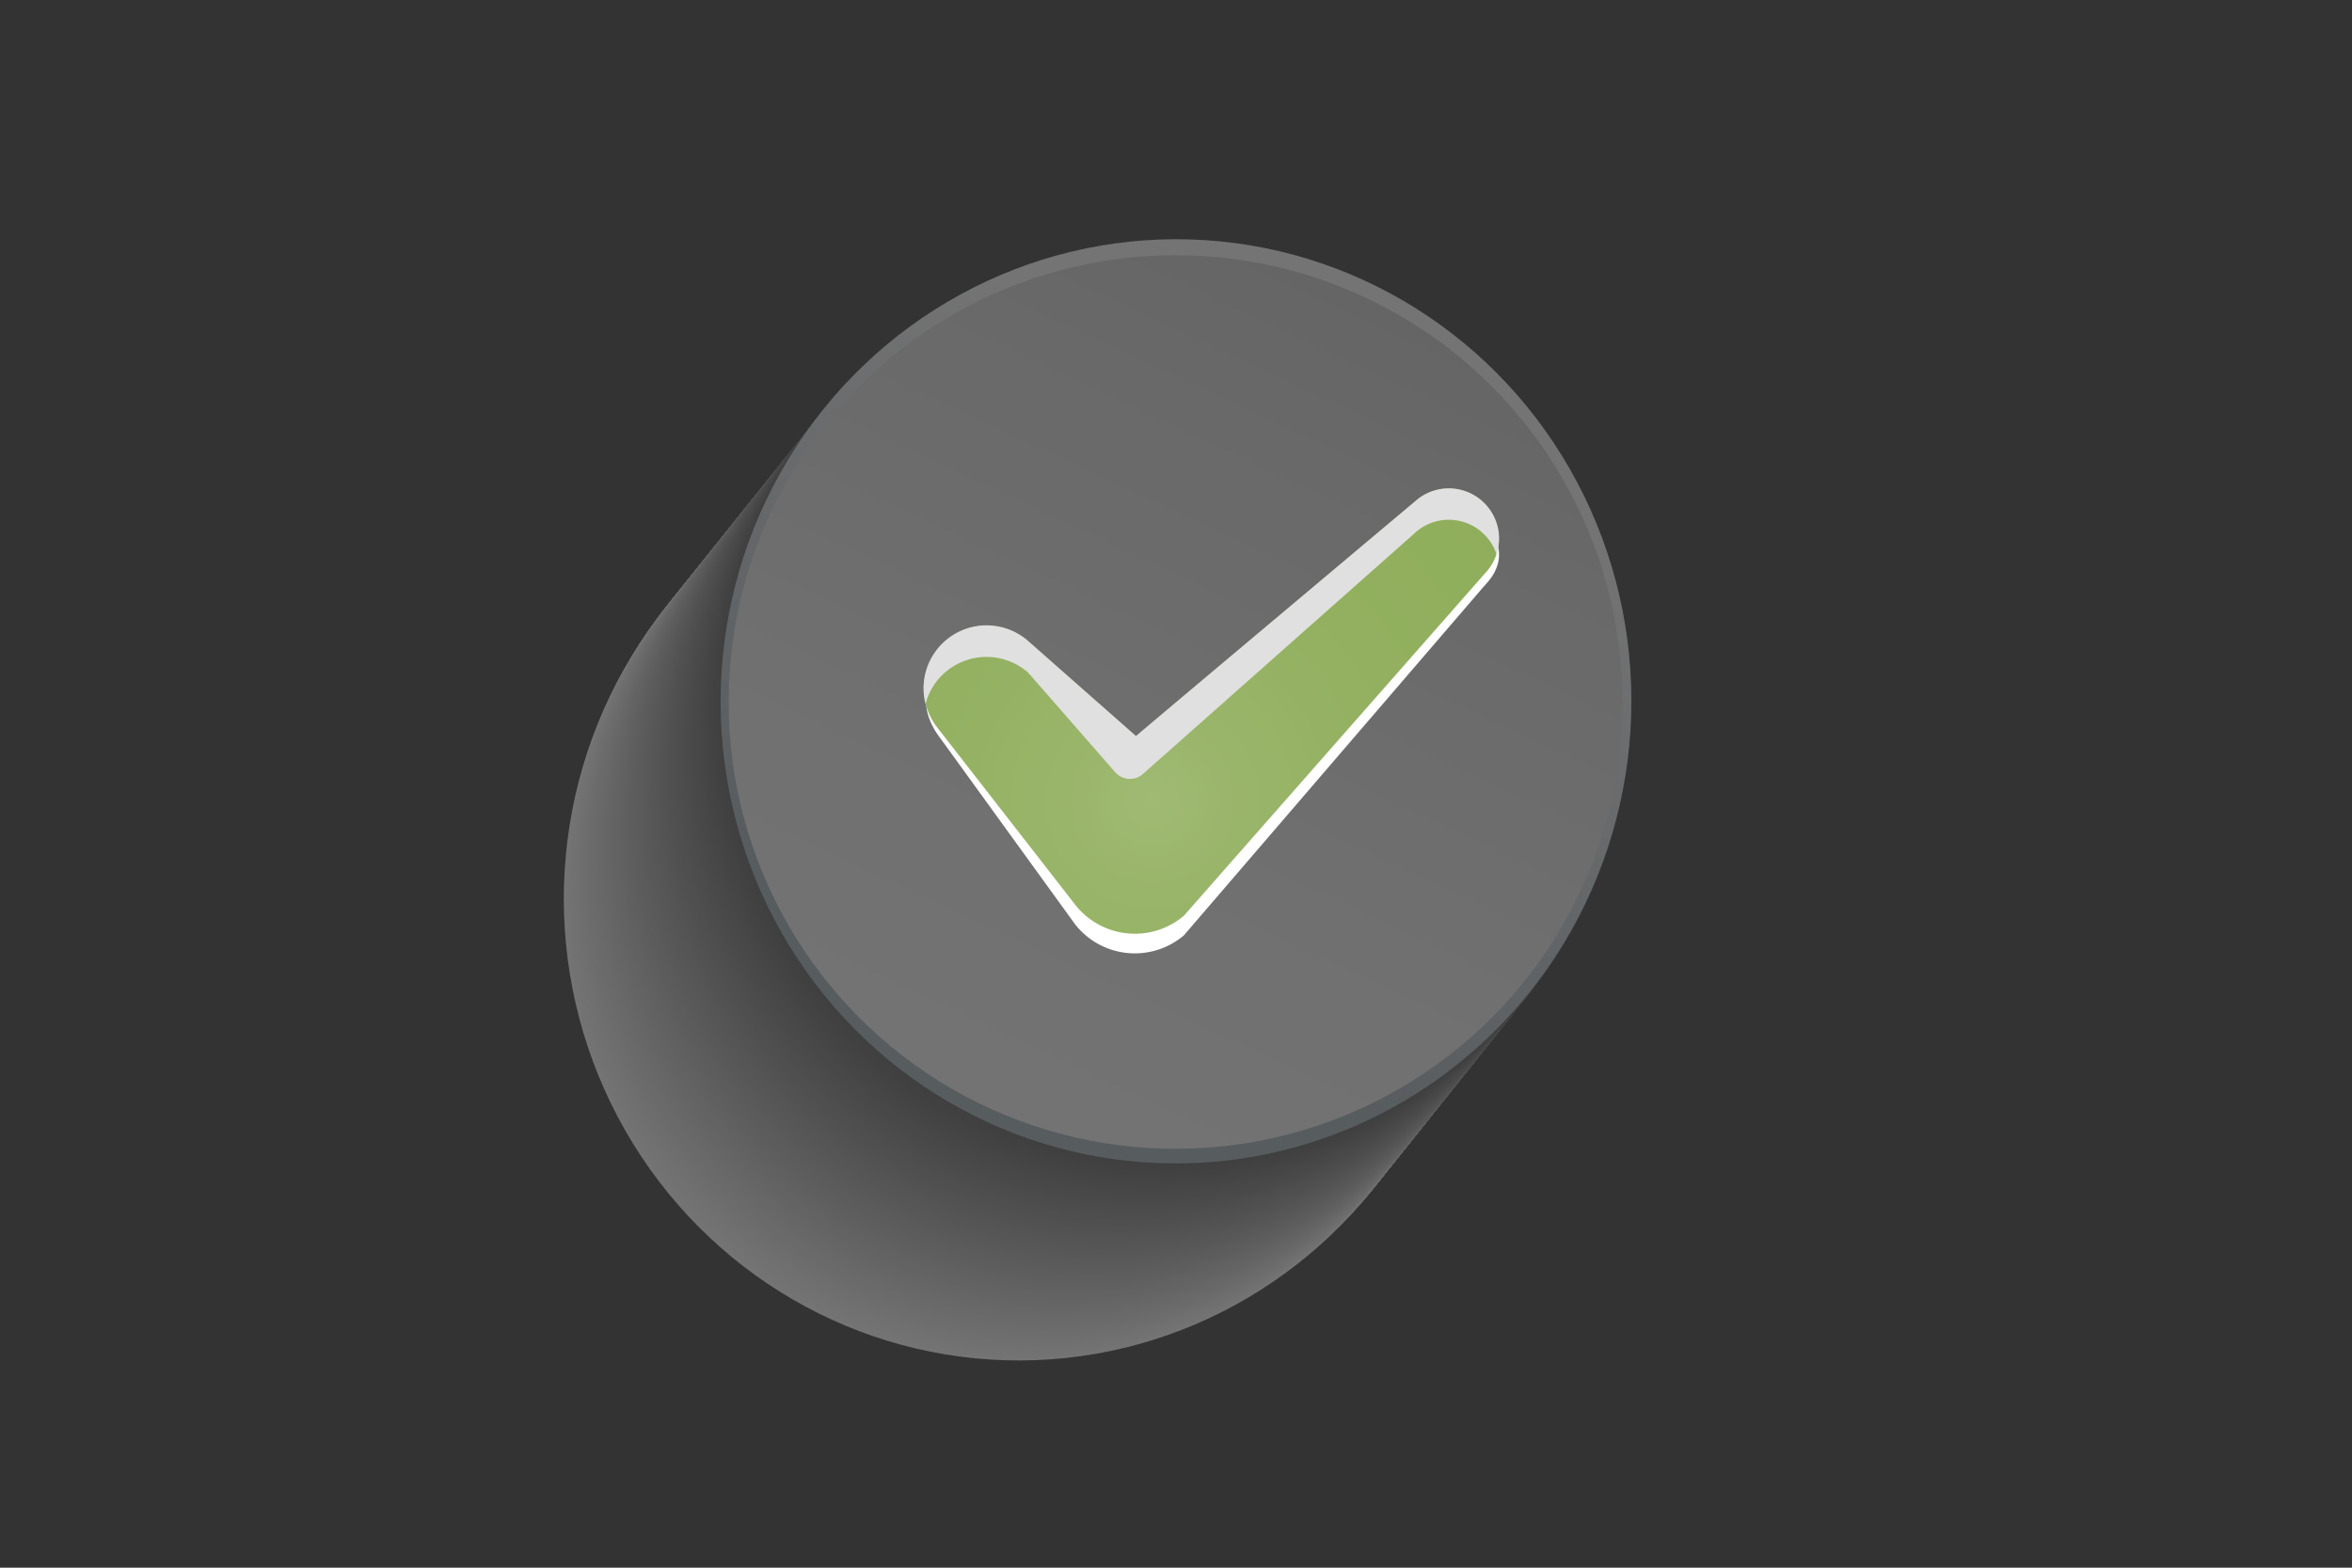 <svg xmlns="http://www.w3.org/2000/svg" xmlns:xlink="http://www.w3.org/1999/xlink" viewBox="0 0 600 400"><rect x="0" y="0" width="600" height="400" fill="#333333" stroke="none"/><defs><style>.cls-1{isolation:isolate;}.cls-2{fill:none;}.cls-3{opacity:0.32;}.cls-4{mix-blend-mode:color-burn;}.cls-5{fill:#fff;}.cls-6{fill:#fefefe;}.cls-7{fill:#fdfdfd;}.cls-8{fill:#fcfcfc;}.cls-9{fill:#fbfbfb;}.cls-10{fill:#fafafa;}.cls-11{fill:#f9f9f9;}.cls-12{fill:#f8f8f8;}.cls-13{fill:#f7f7f7;}.cls-14{fill:#f6f6f6;}.cls-15{fill:#f5f5f5;}.cls-16{fill:#f4f4f4;}.cls-17{fill:#f3f3f3;}.cls-18{fill:#f2f2f2;}.cls-19{fill:#f1f1f1;}.cls-20{fill:#f0f0f0;}.cls-21{fill:#efefef;}.cls-22{fill:#eee;}.cls-23{fill:#ededed;}.cls-24{fill:#ececec;}.cls-25{fill:#ebebeb;}.cls-26{fill:#eaeaea;}.cls-27{fill:#e9e9e9;}.cls-28{fill:#e8e8e8;}.cls-29{fill:#e7e7e7;}.cls-30{fill:#e6e6e6;}.cls-31{fill:#e5e5e5;}.cls-32{fill:#e4e4e4;}.cls-33{fill:#e3e3e3;}.cls-34{fill:#e2e2e2;}.cls-35{fill:#e1e1e1;}.cls-175,.cls-36{fill:#e0e0e0;}.cls-37{fill:#dfdfdf;}.cls-38{fill:#dedede;}.cls-39{fill:#ddd;}.cls-40{fill:#dcdcdc;}.cls-41{fill:#dbdbdb;}.cls-42{fill:#dadada;}.cls-43{fill:#d9d9d9;}.cls-44{fill:#d8d8d8;}.cls-45{fill:#d7d7d7;}.cls-46{fill:#d6d6d6;}.cls-47{fill:#d5d5d5;}.cls-48{fill:#d4d4d4;}.cls-49{fill:#d3d3d3;}.cls-50{fill:#d2d2d2;}.cls-51{fill:#d1d1d1;}.cls-52{fill:#d0d0d0;}.cls-53{fill:#cfcfcf;}.cls-54{fill:#cecece;}.cls-55{fill:#cdcdcd;}.cls-56{fill:#ccc;}.cls-57{fill:#cbcbcb;}.cls-58{fill:#cacaca;}.cls-59{fill:#c9c9c9;}.cls-60{fill:#c8c8c8;}.cls-61{fill:#c7c7c7;}.cls-62{fill:#c6c6c6;}.cls-63{fill:#c5c5c5;}.cls-64{fill:#c4c4c4;}.cls-65{fill:#c3c3c3;}.cls-66{fill:#c2c2c2;}.cls-67{fill:#c1c1c1;}.cls-68{fill:silver;}.cls-69{fill:#bfbfbf;}.cls-70{fill:#bebebe;}.cls-71{fill:#bdbdbd;}.cls-72{fill:#bcbcbc;}.cls-73{fill:#bbb;}.cls-74{fill:#bababa;}.cls-75{fill:#b9b9b9;}.cls-76{fill:#b8b8b8;}.cls-77{fill:#b7b7b7;}.cls-78{fill:#b6b6b6;}.cls-79{fill:#b5b5b5;}.cls-80{fill:#b4b4b4;}.cls-81{fill:#b3b3b3;}.cls-82{fill:#b2b2b2;}.cls-83{fill:#b1b1b1;}.cls-84{fill:#b0b0b0;}.cls-85{fill:#afafaf;}.cls-86{fill:#aeaeae;}.cls-87{fill:#adadad;}.cls-88{fill:#acacac;}.cls-89{fill:#ababab;}.cls-90{fill:#aaa;}.cls-91{fill:#a9a9a9;}.cls-92{fill:#a8a8a8;}.cls-93{fill:#a7a7a7;}.cls-94{fill:#a6a6a6;}.cls-95{fill:#a5a5a5;}.cls-96{fill:#a4a4a4;}.cls-97{fill:#a3a3a3;}.cls-98{fill:#a2a2a2;}.cls-99{fill:#a1a1a1;}.cls-100{fill:#a0a0a0;}.cls-101{fill:#9f9f9f;}.cls-102{fill:#9e9e9e;}.cls-103{fill:#9d9d9d;}.cls-104{fill:#9c9c9c;}.cls-105{fill:#9b9b9b;}.cls-106{fill:#9a9a9a;}.cls-107{fill:#999;}.cls-108{fill:#989898;}.cls-109{fill:#979797;}.cls-110{fill:#969696;}.cls-111{fill:#959595;}.cls-112{fill:#949494;}.cls-113{fill:#939393;}.cls-114{fill:#929292;}.cls-115{fill:#919191;}.cls-116{fill:#909090;}.cls-117{fill:#8f8f8f;}.cls-118{fill:#8e8e8e;}.cls-119{fill:#8d8d8d;}.cls-120{fill:#8c8c8c;}.cls-121{fill:#8b8b8b;}.cls-122{fill:#8a8a8a;}.cls-123{fill:#898989;}.cls-124{fill:#888;}.cls-125{fill:#878787;}.cls-126{fill:#868686;}.cls-127{fill:#858585;}.cls-128{fill:#848484;}.cls-129{fill:#838383;}.cls-130{fill:#828282;}.cls-131{fill:#818181;}.cls-132{fill:gray;}.cls-133{fill:#7f7f7f;}.cls-134{fill:#7e7e7e;}.cls-135{fill:#7d7d7d;}.cls-136{fill:#7c7c7c;}.cls-137{fill:#7b7b7b;}.cls-138{fill:#7a7a7a;}.cls-139{fill:#797979;}.cls-140{fill:#787878;}.cls-141{fill:#777;}.cls-142{fill:#767676;}.cls-143{fill:#757575;}.cls-144{fill:#747474;}.cls-145{fill:#737373;}.cls-146{fill:#727272;}.cls-147{fill:#717171;}.cls-148{fill:#707070;}.cls-149{fill:#6f6f6f;}.cls-150{fill:#6e6e6e;}.cls-151{fill:#6d6d6d;}.cls-152{fill:#6c6c6c;}.cls-153{fill:#6b6b6b;}.cls-154{fill:#6a6a6a;}.cls-155{fill:#696969;}.cls-156{fill:#686868;}.cls-157{fill:#676767;}.cls-158{fill:#666;}.cls-159{fill:#656565;}.cls-160{fill:#646464;}.cls-161{fill:#636363;}.cls-162{fill:#626262;}.cls-163{fill:#616161;}.cls-164{fill:#606060;}.cls-165{fill:#5f5f5f;}.cls-166{fill:#5e5e5e;}.cls-167{fill:#5d5d5d;}.cls-168{fill:#5c5c5c;}.cls-169{fill:#5b5b5b;}.cls-170{fill:#5a5a5a;}.cls-171{fill:#595959;}.cls-172{fill:url(#linear-gradient);}.cls-173{fill:url(#linear-gradient-2);}.cls-174{fill:url(#radial-gradient);}.cls-175{mix-blend-mode:multiply;}</style><linearGradient id="linear-gradient" x1="251.32" y1="286.35" x2="342.63" y2="66.84" gradientTransform="matrix(0, 1.02, -0.99, 0, 474, -123.69)" gradientUnits="userSpaceOnUse"><stop offset="0.17" stop-color="#a4b3bd"/><stop offset="0.73" stop-color="#eff1f3"/><stop offset="0.85" stop-color="#fff"/></linearGradient><linearGradient id="linear-gradient-2" x1="251.69" y1="282.47" x2="348.07" y2="75.78" gradientUnits="userSpaceOnUse"><stop offset="0" stop-color="#fdfdfd"/><stop offset="0.3" stop-color="#f4f4f4"/><stop offset="0.79" stop-color="#ddd"/><stop offset="1" stop-color="#d0d0d0"/></linearGradient><radialGradient id="radial-gradient" cx="294" cy="204.45" r="114.62" gradientUnits="userSpaceOnUse"><stop offset="0" stop-color="#a0ba73"/><stop offset="0.2" stop-color="#99b56a"/><stop offset="0.58" stop-color="#92b05f"/><stop offset="1" stop-color="#8fae5b"/></radialGradient></defs><title>done</title><g class="cls-1"><g id="Layer_3" data-name="Layer 3"><rect class="cls-2" width="600" height="400"/></g><g id="Layer_2" data-name="Layer 2"><g class="cls-3"><g class="cls-4"><ellipse class="cls-5" cx="260" cy="229.22" rx="117.91" ry="116.17" transform="translate(23.08 482.22) rotate(-88.28)"/><ellipse class="cls-6" cx="260.24" cy="228.92" rx="117.91" ry="116.17" transform="translate(23.61 482.16) rotate(-88.28)"/><ellipse class="cls-7" cx="260.48" cy="228.62" rx="117.91" ry="116.17" transform="translate(24.15 482.11) rotate(-88.28)"/><ellipse class="cls-8" cx="260.72" cy="228.31" rx="117.91" ry="116.17" transform="translate(24.68 482.06) rotate(-88.28)"/><ellipse class="cls-9" cx="260.96" cy="228.01" rx="117.91" ry="116.17" transform="translate(25.22 482.01) rotate(-88.28)"/><ellipse class="cls-10" cx="261.2" cy="227.71" rx="117.91" ry="116.17" transform="translate(25.75 481.96) rotate(-88.28)"/><ellipse class="cls-11" cx="261.45" cy="227.41" rx="117.91" ry="116.17" transform="translate(26.29 481.91) rotate(-88.28)"/><ellipse class="cls-12" cx="261.69" cy="227.11" rx="117.91" ry="116.17" transform="translate(26.82 481.86) rotate(-88.28)"/><ellipse class="cls-13" cx="261.93" cy="226.81" rx="117.91" ry="116.17" transform="translate(27.36 481.81) rotate(-88.28)"/><ellipse class="cls-14" cx="262.17" cy="226.51" rx="117.91" ry="116.17" transform="translate(27.89 481.75) rotate(-88.28)"/><ellipse class="cls-15" cx="262.41" cy="226.21" rx="117.91" ry="116.17" transform="translate(28.42 481.7) rotate(-88.28)"/><ellipse class="cls-16" cx="262.65" cy="225.9" rx="117.91" ry="116.17" transform="translate(28.96 481.65) rotate(-88.28)"/><ellipse class="cls-17" cx="262.89" cy="225.6" rx="117.91" ry="116.17" transform="translate(29.49 481.6) rotate(-88.28)"/><ellipse class="cls-18" cx="263.13" cy="225.3" rx="117.91" ry="116.17" transform="translate(30.03 481.55) rotate(-88.28)"/><ellipse class="cls-19" cx="263.37" cy="225" rx="117.91" ry="116.17" transform="translate(30.56 481.5) rotate(-88.28)"/><ellipse class="cls-20" cx="263.61" cy="224.7" rx="117.91" ry="116.17" transform="translate(31.1 481.45) rotate(-88.28)"/><ellipse class="cls-21" cx="263.86" cy="224.4" rx="117.91" ry="116.17" transform="translate(31.63 481.4) rotate(-88.28)"/><ellipse class="cls-22" cx="264.1" cy="224.1" rx="117.91" ry="116.17" transform="translate(32.17 481.34) rotate(-88.28)"/><ellipse class="cls-23" cx="264.34" cy="223.8" rx="117.91" ry="116.17" transform="translate(32.7 481.29) rotate(-88.28)"/><ellipse class="cls-24" cx="264.58" cy="223.49" rx="117.91" ry="116.17" transform="translate(33.24 481.24) rotate(-88.28)"/><ellipse class="cls-25" cx="264.82" cy="223.19" rx="117.91" ry="116.17" transform="translate(33.77 481.19) rotate(-88.28)"/><ellipse class="cls-26" cx="265.06" cy="222.89" rx="117.91" ry="116.17" transform="translate(34.31 481.14) rotate(-88.28)"/><ellipse class="cls-27" cx="265.3" cy="222.59" rx="117.91" ry="116.17" transform="translate(34.84 481.09) rotate(-88.28)"/><ellipse class="cls-28" cx="265.54" cy="222.29" rx="117.91" ry="116.17" transform="translate(35.38 481.04) rotate(-88.28)"/><ellipse class="cls-29" cx="265.78" cy="221.99" rx="117.91" ry="116.17" transform="translate(35.91 480.98) rotate(-88.28)"/><ellipse class="cls-30" cx="266.02" cy="221.69" rx="117.91" ry="116.17" transform="translate(36.45 480.93) rotate(-88.28)"/><ellipse class="cls-31" cx="266.27" cy="221.39" rx="117.91" ry="116.17" transform="translate(36.98 480.88) rotate(-88.28)"/><ellipse class="cls-32" cx="266.51" cy="221.09" rx="117.91" ry="116.17" transform="translate(37.52 480.83) rotate(-88.28)"/><ellipse class="cls-33" cx="266.75" cy="220.78" rx="117.91" ry="116.17" transform="translate(38.05 480.78) rotate(-88.28)"/><ellipse class="cls-34" cx="266.99" cy="220.48" rx="117.91" ry="116.17" transform="translate(38.59 480.73) rotate(-88.28)"/><ellipse class="cls-35" cx="267.23" cy="220.18" rx="117.91" ry="116.17" transform="translate(39.12 480.68) rotate(-88.28)"/><ellipse class="cls-36" cx="267.47" cy="219.88" rx="117.91" ry="116.17" transform="translate(39.66 480.63) rotate(-88.28)"/><ellipse class="cls-37" cx="267.71" cy="219.58" rx="117.91" ry="116.17" transform="translate(40.19 480.57) rotate(-88.28)"/><ellipse class="cls-38" cx="267.95" cy="219.28" rx="117.91" ry="116.17" transform="translate(40.73 480.52) rotate(-88.28)"/><ellipse class="cls-39" cx="268.19" cy="218.98" rx="117.91" ry="116.17" transform="translate(41.26 480.47) rotate(-88.28)"/><ellipse class="cls-40" cx="268.43" cy="218.68" rx="117.91" ry="116.17" transform="translate(41.79 480.42) rotate(-88.28)"/><ellipse class="cls-41" cx="268.67" cy="218.37" rx="117.91" ry="116.17" transform="translate(42.33 480.37) rotate(-88.28)"/><ellipse class="cls-42" cx="268.92" cy="218.07" rx="117.91" ry="116.17" transform="translate(42.86 480.32) rotate(-88.28)"/><ellipse class="cls-43" cx="269.16" cy="217.77" rx="117.91" ry="116.17" transform="translate(43.4 480.27) rotate(-88.28)"/><ellipse class="cls-44" cx="269.4" cy="217.47" rx="117.91" ry="116.17" transform="translate(43.93 480.22) rotate(-88.28)"/><ellipse class="cls-45" cx="269.64" cy="217.17" rx="117.91" ry="116.17" transform="translate(44.47 480.16) rotate(-88.28)"/><ellipse class="cls-46" cx="269.88" cy="216.87" rx="117.91" ry="116.17" transform="translate(45 480.11) rotate(-88.28)"/><ellipse class="cls-47" cx="270.12" cy="216.57" rx="117.91" ry="116.17" transform="translate(45.54 480.06) rotate(-88.28)"/><ellipse class="cls-48" cx="270.36" cy="216.27" rx="117.91" ry="116.17" transform="translate(46.07 480.01) rotate(-88.28)"/><ellipse class="cls-49" cx="270.6" cy="215.96" rx="117.91" ry="116.17" transform="translate(46.61 479.96) rotate(-88.28)"/><ellipse class="cls-50" cx="270.84" cy="215.66" rx="117.91" ry="116.17" transform="translate(47.14 479.91) rotate(-88.28)"/><ellipse class="cls-51" cx="271.08" cy="215.36" rx="117.91" ry="116.17" transform="translate(47.68 479.86) rotate(-88.28)"/><ellipse class="cls-52" cx="271.33" cy="215.06" rx="117.91" ry="116.17" transform="translate(48.21 479.8) rotate(-88.28)"/><ellipse class="cls-53" cx="271.57" cy="214.76" rx="117.91" ry="116.17" transform="translate(48.75 479.75) rotate(-88.28)"/><ellipse class="cls-54" cx="271.81" cy="214.46" rx="117.91" ry="116.17" transform="translate(49.28 479.7) rotate(-88.28)"/><ellipse class="cls-55" cx="272.05" cy="214.16" rx="117.91" ry="116.17" transform="translate(49.82 479.65) rotate(-88.28)"/><ellipse class="cls-56" cx="272.29" cy="213.86" rx="117.91" ry="116.17" transform="translate(50.35 479.6) rotate(-88.28)"/><ellipse class="cls-57" cx="272.53" cy="213.56" rx="117.91" ry="116.17" transform="translate(50.89 479.55) rotate(-88.28)"/><ellipse class="cls-58" cx="272.77" cy="213.25" rx="117.91" ry="116.17" transform="translate(51.42 479.5) rotate(-88.28)"/><ellipse class="cls-59" cx="273.01" cy="212.95" rx="117.91" ry="116.17" transform="translate(51.96 479.45) rotate(-88.28)"/><ellipse class="cls-60" cx="273.25" cy="212.65" rx="117.91" ry="116.17" transform="translate(52.49 479.39) rotate(-88.28)"/><ellipse class="cls-61" cx="273.49" cy="212.35" rx="117.91" ry="116.17" transform="translate(53.03 479.34) rotate(-88.28)"/><ellipse class="cls-62" cx="273.73" cy="212.05" rx="117.91" ry="116.17" transform="translate(53.56 479.29) rotate(-88.28)"/><ellipse class="cls-63" cx="273.98" cy="211.75" rx="117.91" ry="116.17" transform="translate(54.09 479.24) rotate(-88.28)"/><ellipse class="cls-64" cx="274.22" cy="211.45" rx="117.91" ry="116.17" transform="translate(54.63 479.19) rotate(-88.28)"/><ellipse class="cls-65" cx="274.46" cy="211.15" rx="117.91" ry="116.17" transform="translate(55.16 479.14) rotate(-88.28)"/><ellipse class="cls-66" cx="274.7" cy="210.84" rx="117.91" ry="116.17" transform="translate(55.7 479.09) rotate(-88.28)"/><ellipse class="cls-67" cx="274.94" cy="210.54" rx="117.91" ry="116.17" transform="translate(56.23 479.04) rotate(-88.28)"/><ellipse class="cls-68" cx="275.18" cy="210.24" rx="117.91" ry="116.17" transform="translate(56.77 478.98) rotate(-88.28)"/><ellipse class="cls-69" cx="275.42" cy="209.94" rx="117.91" ry="116.17" transform="translate(57.3 478.93) rotate(-88.28)"/><ellipse class="cls-70" cx="275.66" cy="209.64" rx="117.91" ry="116.17" transform="translate(57.84 478.88) rotate(-88.28)"/><ellipse class="cls-71" cx="275.9" cy="209.34" rx="117.91" ry="116.17" transform="translate(58.37 478.83) rotate(-88.28)"/><ellipse class="cls-72" cx="276.14" cy="209.04" rx="117.91" ry="116.17" transform="translate(58.91 478.78) rotate(-88.28)"/><ellipse class="cls-73" cx="276.39" cy="208.74" rx="117.91" ry="116.17" transform="translate(59.44 478.73) rotate(-88.28)"/><ellipse class="cls-74" cx="276.63" cy="208.43" rx="117.91" ry="116.17" transform="translate(59.98 478.68) rotate(-88.28)"/><ellipse class="cls-75" cx="276.87" cy="208.13" rx="117.91" ry="116.17" transform="translate(60.51 478.62) rotate(-88.28)"/><ellipse class="cls-76" cx="277.11" cy="207.83" rx="117.91" ry="116.17" transform="translate(61.05 478.57) rotate(-88.28)"/><ellipse class="cls-77" cx="277.35" cy="207.53" rx="117.91" ry="116.17" transform="translate(61.58 478.52) rotate(-88.28)"/><ellipse class="cls-78" cx="277.59" cy="207.23" rx="117.91" ry="116.17" transform="translate(62.12 478.47) rotate(-88.28)"/><ellipse class="cls-79" cx="277.83" cy="206.93" rx="117.91" ry="116.17" transform="translate(62.65 478.42) rotate(-88.28)"/><ellipse class="cls-80" cx="278.07" cy="206.63" rx="117.91" ry="116.17" transform="translate(63.19 478.37) rotate(-88.28)"/><ellipse class="cls-81" cx="278.31" cy="206.33" rx="117.91" ry="116.17" transform="translate(63.72 478.32) rotate(-88.28)"/><ellipse class="cls-82" cx="278.55" cy="206.02" rx="117.91" ry="116.17" transform="translate(64.26 478.27) rotate(-88.28)"/><ellipse class="cls-83" cx="278.8" cy="205.72" rx="117.91" ry="116.17" transform="translate(64.79 478.21) rotate(-88.28)"/><ellipse class="cls-84" cx="279.04" cy="205.42" rx="117.91" ry="116.17" transform="translate(65.33 478.16) rotate(-88.28)"/><ellipse class="cls-85" cx="279.28" cy="205.12" rx="117.91" ry="116.17" transform="translate(65.86 478.11) rotate(-88.28)"/><ellipse class="cls-86" cx="279.52" cy="204.82" rx="117.91" ry="116.17" transform="translate(66.4 478.06) rotate(-88.28)"/><ellipse class="cls-87" cx="279.76" cy="204.52" rx="117.91" ry="116.17" transform="translate(66.93 478.01) rotate(-88.28)"/><ellipse class="cls-88" cx="280" cy="204.22" rx="117.91" ry="116.17" transform="translate(67.46 477.96) rotate(-88.28)"/><ellipse class="cls-89" cx="280.24" cy="203.92" rx="117.91" ry="116.17" transform="translate(68 477.91) rotate(-88.28)"/><ellipse class="cls-90" cx="280.48" cy="203.62" rx="117.91" ry="116.17" transform="translate(68.53 477.86) rotate(-88.28)"/><ellipse class="cls-91" cx="280.72" cy="203.31" rx="117.91" ry="116.17" transform="translate(69.07 477.8) rotate(-88.28)"/><ellipse class="cls-92" cx="280.96" cy="203.01" rx="117.91" ry="116.17" transform="translate(69.6 477.75) rotate(-88.28)"/><ellipse class="cls-93" cx="281.2" cy="202.71" rx="117.91" ry="116.17" transform="translate(70.14 477.7) rotate(-88.28)"/><ellipse class="cls-94" cx="281.45" cy="202.41" rx="117.91" ry="116.17" transform="translate(70.67 477.65) rotate(-88.28)"/><ellipse class="cls-95" cx="281.69" cy="202.11" rx="117.91" ry="116.17" transform="translate(71.21 477.6) rotate(-88.28)"/><ellipse class="cls-96" cx="281.93" cy="201.81" rx="117.91" ry="116.17" transform="translate(71.74 477.55) rotate(-88.28)"/><ellipse class="cls-97" cx="282.17" cy="201.51" rx="117.91" ry="116.17" transform="translate(72.28 477.5) rotate(-88.28)"/><ellipse class="cls-98" cx="282.41" cy="201.21" rx="117.91" ry="116.17" transform="translate(72.81 477.44) rotate(-88.28)"/><ellipse class="cls-99" cx="282.65" cy="200.9" rx="117.91" ry="116.17" transform="translate(73.35 477.39) rotate(-88.28)"/><ellipse class="cls-100" cx="282.89" cy="200.6" rx="117.91" ry="116.17" transform="translate(73.88 477.34) rotate(-88.28)"/><ellipse class="cls-101" cx="283.13" cy="200.3" rx="117.91" ry="116.17" transform="translate(74.42 477.29) rotate(-88.28)"/><ellipse class="cls-102" cx="283.37" cy="200" rx="117.91" ry="116.17" transform="translate(74.95 477.24) rotate(-88.28)"/><ellipse class="cls-103" cx="283.61" cy="199.7" rx="117.91" ry="116.17" transform="translate(75.49 477.19) rotate(-88.28)"/><ellipse class="cls-104" cx="283.86" cy="199.4" rx="117.91" ry="116.17" transform="translate(76.02 477.14) rotate(-88.28)"/><ellipse class="cls-105" cx="284.1" cy="199.1" rx="117.91" ry="116.17" transform="translate(76.56 477.09) rotate(-88.28)"/><ellipse class="cls-106" cx="284.34" cy="198.8" rx="117.91" ry="116.17" transform="translate(77.09 477.03) rotate(-88.28)"/><ellipse class="cls-107" cx="284.58" cy="198.49" rx="117.91" ry="116.17" transform="translate(77.63 476.98) rotate(-88.28)"/><ellipse class="cls-108" cx="284.82" cy="198.19" rx="117.91" ry="116.17" transform="translate(78.16 476.93) rotate(-88.28)"/><ellipse class="cls-109" cx="285.06" cy="197.89" rx="117.91" ry="116.17" transform="translate(78.7 476.88) rotate(-88.28)"/><ellipse class="cls-110" cx="285.3" cy="197.59" rx="117.91" ry="116.17" transform="translate(79.23 476.83) rotate(-88.28)"/><ellipse class="cls-111" cx="285.54" cy="197.29" rx="117.91" ry="116.17" transform="translate(79.77 476.78) rotate(-88.28)"/><ellipse class="cls-112" cx="285.78" cy="196.99" rx="117.91" ry="116.17" transform="translate(80.3 476.73) rotate(-88.28)"/><ellipse class="cls-113" cx="286.02" cy="196.69" rx="117.91" ry="116.17" transform="translate(80.83 476.68) rotate(-88.28)"/><ellipse class="cls-114" cx="286.27" cy="196.39" rx="117.91" ry="116.17" transform="translate(81.37 476.62) rotate(-88.28)"/><ellipse class="cls-115" cx="286.51" cy="196.09" rx="117.91" ry="116.17" transform="translate(81.9 476.57) rotate(-88.28)"/><ellipse class="cls-116" cx="286.75" cy="195.78" rx="117.91" ry="116.17" transform="translate(82.44 476.52) rotate(-88.28)"/><ellipse class="cls-117" cx="286.99" cy="195.48" rx="117.91" ry="116.17" transform="translate(82.97 476.47) rotate(-88.28)"/><ellipse class="cls-118" cx="287.23" cy="195.18" rx="117.91" ry="116.17" transform="translate(83.51 476.42) rotate(-88.28)"/><ellipse class="cls-119" cx="287.47" cy="194.88" rx="117.91" ry="116.17" transform="translate(84.04 476.37) rotate(-88.28)"/><ellipse class="cls-120" cx="287.71" cy="194.58" rx="117.91" ry="116.17" transform="translate(84.58 476.32) rotate(-88.28)"/><ellipse class="cls-121" cx="287.95" cy="194.28" rx="117.91" ry="116.17" transform="translate(85.11 476.26) rotate(-88.28)"/><ellipse class="cls-122" cx="288.19" cy="193.98" rx="117.91" ry="116.17" transform="translate(85.65 476.21) rotate(-88.28)"/><ellipse class="cls-123" cx="288.43" cy="193.68" rx="117.91" ry="116.17" transform="translate(86.18 476.16) rotate(-88.28)"/><ellipse class="cls-124" cx="288.67" cy="193.37" rx="117.91" ry="116.17" transform="translate(86.72 476.11) rotate(-88.28)"/><ellipse class="cls-125" cx="288.92" cy="193.07" rx="117.91" ry="116.17" transform="translate(87.25 476.06) rotate(-88.28)"/><ellipse class="cls-126" cx="289.16" cy="192.77" rx="117.91" ry="116.17" transform="translate(87.79 476.01) rotate(-88.28)"/><ellipse class="cls-127" cx="289.4" cy="192.47" rx="117.91" ry="116.17" transform="translate(88.32 475.96) rotate(-88.28)"/><ellipse class="cls-128" cx="289.64" cy="192.17" rx="117.91" ry="116.17" transform="translate(88.86 475.91) rotate(-88.28)"/><ellipse class="cls-129" cx="289.88" cy="191.87" rx="117.91" ry="116.17" transform="translate(89.39 475.85) rotate(-88.28)"/><ellipse class="cls-130" cx="290.12" cy="191.57" rx="117.91" ry="116.17" transform="translate(89.93 475.8) rotate(-88.28)"/><ellipse class="cls-131" cx="290.36" cy="191.27" rx="117.91" ry="116.17" transform="translate(90.46 475.75) rotate(-88.28)"/><ellipse class="cls-132" cx="290.6" cy="190.96" rx="117.91" ry="116.17" transform="translate(91 475.7) rotate(-88.28)"/><ellipse class="cls-133" cx="290.84" cy="190.66" rx="117.91" ry="116.17" transform="translate(91.53 475.65) rotate(-88.28)"/><ellipse class="cls-134" cx="291.08" cy="190.36" rx="117.91" ry="116.17" transform="translate(92.07 475.6) rotate(-88.28)"/><ellipse class="cls-135" cx="291.33" cy="190.06" rx="117.91" ry="116.17" transform="translate(92.6 475.55) rotate(-88.28)"/><ellipse class="cls-136" cx="291.57" cy="189.76" rx="117.91" ry="116.17" transform="translate(93.14 475.5) rotate(-88.28)"/><ellipse class="cls-137" cx="291.81" cy="189.46" rx="117.91" ry="116.17" transform="translate(93.67 475.44) rotate(-88.28)"/><ellipse class="cls-138" cx="292.05" cy="189.16" rx="117.91" ry="116.17" transform="translate(94.2 475.39) rotate(-88.28)"/><ellipse class="cls-139" cx="292.29" cy="188.86" rx="117.91" ry="116.17" transform="translate(94.74 475.34) rotate(-88.28)"/><ellipse class="cls-140" cx="292.53" cy="188.56" rx="117.91" ry="116.17" transform="translate(95.27 475.29) rotate(-88.28)"/><ellipse class="cls-141" cx="292.77" cy="188.25" rx="117.91" ry="116.17" transform="translate(95.81 475.24) rotate(-88.28)"/><ellipse class="cls-142" cx="293.01" cy="187.95" rx="117.91" ry="116.17" transform="translate(96.34 475.19) rotate(-88.28)"/><ellipse class="cls-143" cx="293.25" cy="187.65" rx="117.91" ry="116.17" transform="translate(96.88 475.14) rotate(-88.28)"/><ellipse class="cls-144" cx="293.49" cy="187.35" rx="117.91" ry="116.17" transform="translate(97.41 475.08) rotate(-88.28)"/><ellipse class="cls-145" cx="293.73" cy="187.05" rx="117.91" ry="116.17" transform="translate(97.95 475.03) rotate(-88.28)"/><ellipse class="cls-146" cx="293.98" cy="186.75" rx="117.91" ry="116.17" transform="translate(98.48 474.98) rotate(-88.28)"/><ellipse class="cls-147" cx="294.22" cy="186.45" rx="117.91" ry="116.17" transform="translate(99.02 474.93) rotate(-88.28)"/><ellipse class="cls-148" cx="294.46" cy="186.15" rx="117.91" ry="116.17" transform="translate(99.55 474.88) rotate(-88.28)"/><ellipse class="cls-149" cx="294.7" cy="185.84" rx="117.91" ry="116.17" transform="translate(100.09 474.83) rotate(-88.28)"/><ellipse class="cls-150" cx="294.94" cy="185.54" rx="117.91" ry="116.17" transform="translate(100.62 474.78) rotate(-88.28)"/><ellipse class="cls-151" cx="295.18" cy="185.24" rx="117.91" ry="116.17" transform="translate(101.16 474.73) rotate(-88.28)"/><ellipse class="cls-152" cx="295.42" cy="184.94" rx="117.91" ry="116.17" transform="translate(101.69 474.67) rotate(-88.28)"/><ellipse class="cls-153" cx="295.66" cy="184.64" rx="117.91" ry="116.17" transform="translate(102.23 474.62) rotate(-88.28)"/><ellipse class="cls-154" cx="295.9" cy="184.34" rx="117.91" ry="116.17" transform="translate(102.76 474.57) rotate(-88.28)"/><ellipse class="cls-155" cx="296.14" cy="184.04" rx="117.91" ry="116.17" transform="translate(103.3 474.52) rotate(-88.28)"/><ellipse class="cls-156" cx="296.39" cy="183.74" rx="117.91" ry="116.17" transform="translate(103.83 474.47) rotate(-88.28)"/><ellipse class="cls-157" cx="296.63" cy="183.43" rx="117.91" ry="116.17" transform="translate(104.37 474.42) rotate(-88.28)"/><ellipse class="cls-158" cx="296.87" cy="183.13" rx="117.91" ry="116.17" transform="translate(104.9 474.37) rotate(-88.28)"/><ellipse class="cls-159" cx="297.11" cy="182.83" rx="117.91" ry="116.17" transform="translate(105.44 474.32) rotate(-88.28)"/><ellipse class="cls-160" cx="297.35" cy="182.53" rx="117.91" ry="116.17" transform="translate(105.97 474.26) rotate(-88.28)"/><ellipse class="cls-161" cx="297.59" cy="182.23" rx="117.91" ry="116.17" transform="translate(106.5 474.21) rotate(-88.28)"/><ellipse class="cls-162" cx="297.83" cy="181.93" rx="117.91" ry="116.17" transform="translate(107.04 474.16) rotate(-88.28)"/><ellipse class="cls-163" cx="298.07" cy="181.63" rx="117.91" ry="116.17" transform="translate(107.57 474.11) rotate(-88.28)"/><ellipse class="cls-164" cx="298.31" cy="181.33" rx="117.91" ry="116.17" transform="translate(108.11 474.06) rotate(-88.28)"/><ellipse class="cls-165" cx="298.55" cy="181.02" rx="117.91" ry="116.17" transform="translate(108.64 474.01) rotate(-88.28)"/><ellipse class="cls-166" cx="298.8" cy="180.72" rx="117.91" ry="116.17" transform="translate(109.18 473.96) rotate(-88.28)"/><ellipse class="cls-167" cx="299.04" cy="180.42" rx="117.91" ry="116.17" transform="translate(109.71 473.91) rotate(-88.28)"/><ellipse class="cls-168" cx="299.28" cy="180.12" rx="117.91" ry="116.17" transform="translate(110.25 473.85) rotate(-88.28)"/><ellipse class="cls-169" cx="299.52" cy="179.82" rx="117.91" ry="116.17" transform="translate(110.78 473.8) rotate(-88.28)"/><ellipse class="cls-170" cx="299.76" cy="179.52" rx="117.91" ry="116.17" transform="translate(111.32 473.75) rotate(-88.28)"/><ellipse class="cls-171" cx="300" cy="179.22" rx="117.91" ry="116.17" transform="translate(111.85 473.7) rotate(-88.28)"/></g><ellipse class="cls-172" cx="300" cy="178.95" rx="117.91" ry="116.17" transform="translate(112.12 473.44) rotate(-88.28)"/><circle class="cls-173" cx="299.88" cy="179.12" r="114"/></g><path class="cls-5" d="M379.66,134.52a12.81,12.81,0,0,0-18-2.15s-69.85,58.69-71.87,60.46l-27.5-24.25a16.08,16.08,0,0,0-20.5-.63c-7,5.45-7.26,13.55-1.81,20.55l34.26,47.31c.15.2.36.45.53.65A19.35,19.35,0,0,0,302,238.67l76.68-89.21.23-.25C383.21,144.67,383.64,139.57,379.66,134.52Z"/><path class="cls-174" d="M379.66,129.52a12.81,12.81,0,0,0-18-2.15s-69.85,58.69-71.87,60.46l-27.5-24.25A16.07,16.07,0,0,0,239,185.5l35.26,45.31c.15.2.36.45.53.65A19.35,19.35,0,0,0,302,233.67l76.68-87.21.23-.25A12.82,12.82,0,0,0,379.66,129.52Z"/><path class="cls-175" d="M241.79,171a16.08,16.08,0,0,1,20.5.63L284.46,197a5,5,0,0,0,7.13.46l70.07-62.1a12.83,12.83,0,0,1,20.11,6.08,12.82,12.82,0,0,0-20.11-14.08s-69.85,58.69-71.87,60.46l-27.5-24.25a16.07,16.07,0,0,0-26.18,16.08A15.9,15.9,0,0,1,241.79,171Z"/></g></g></svg>